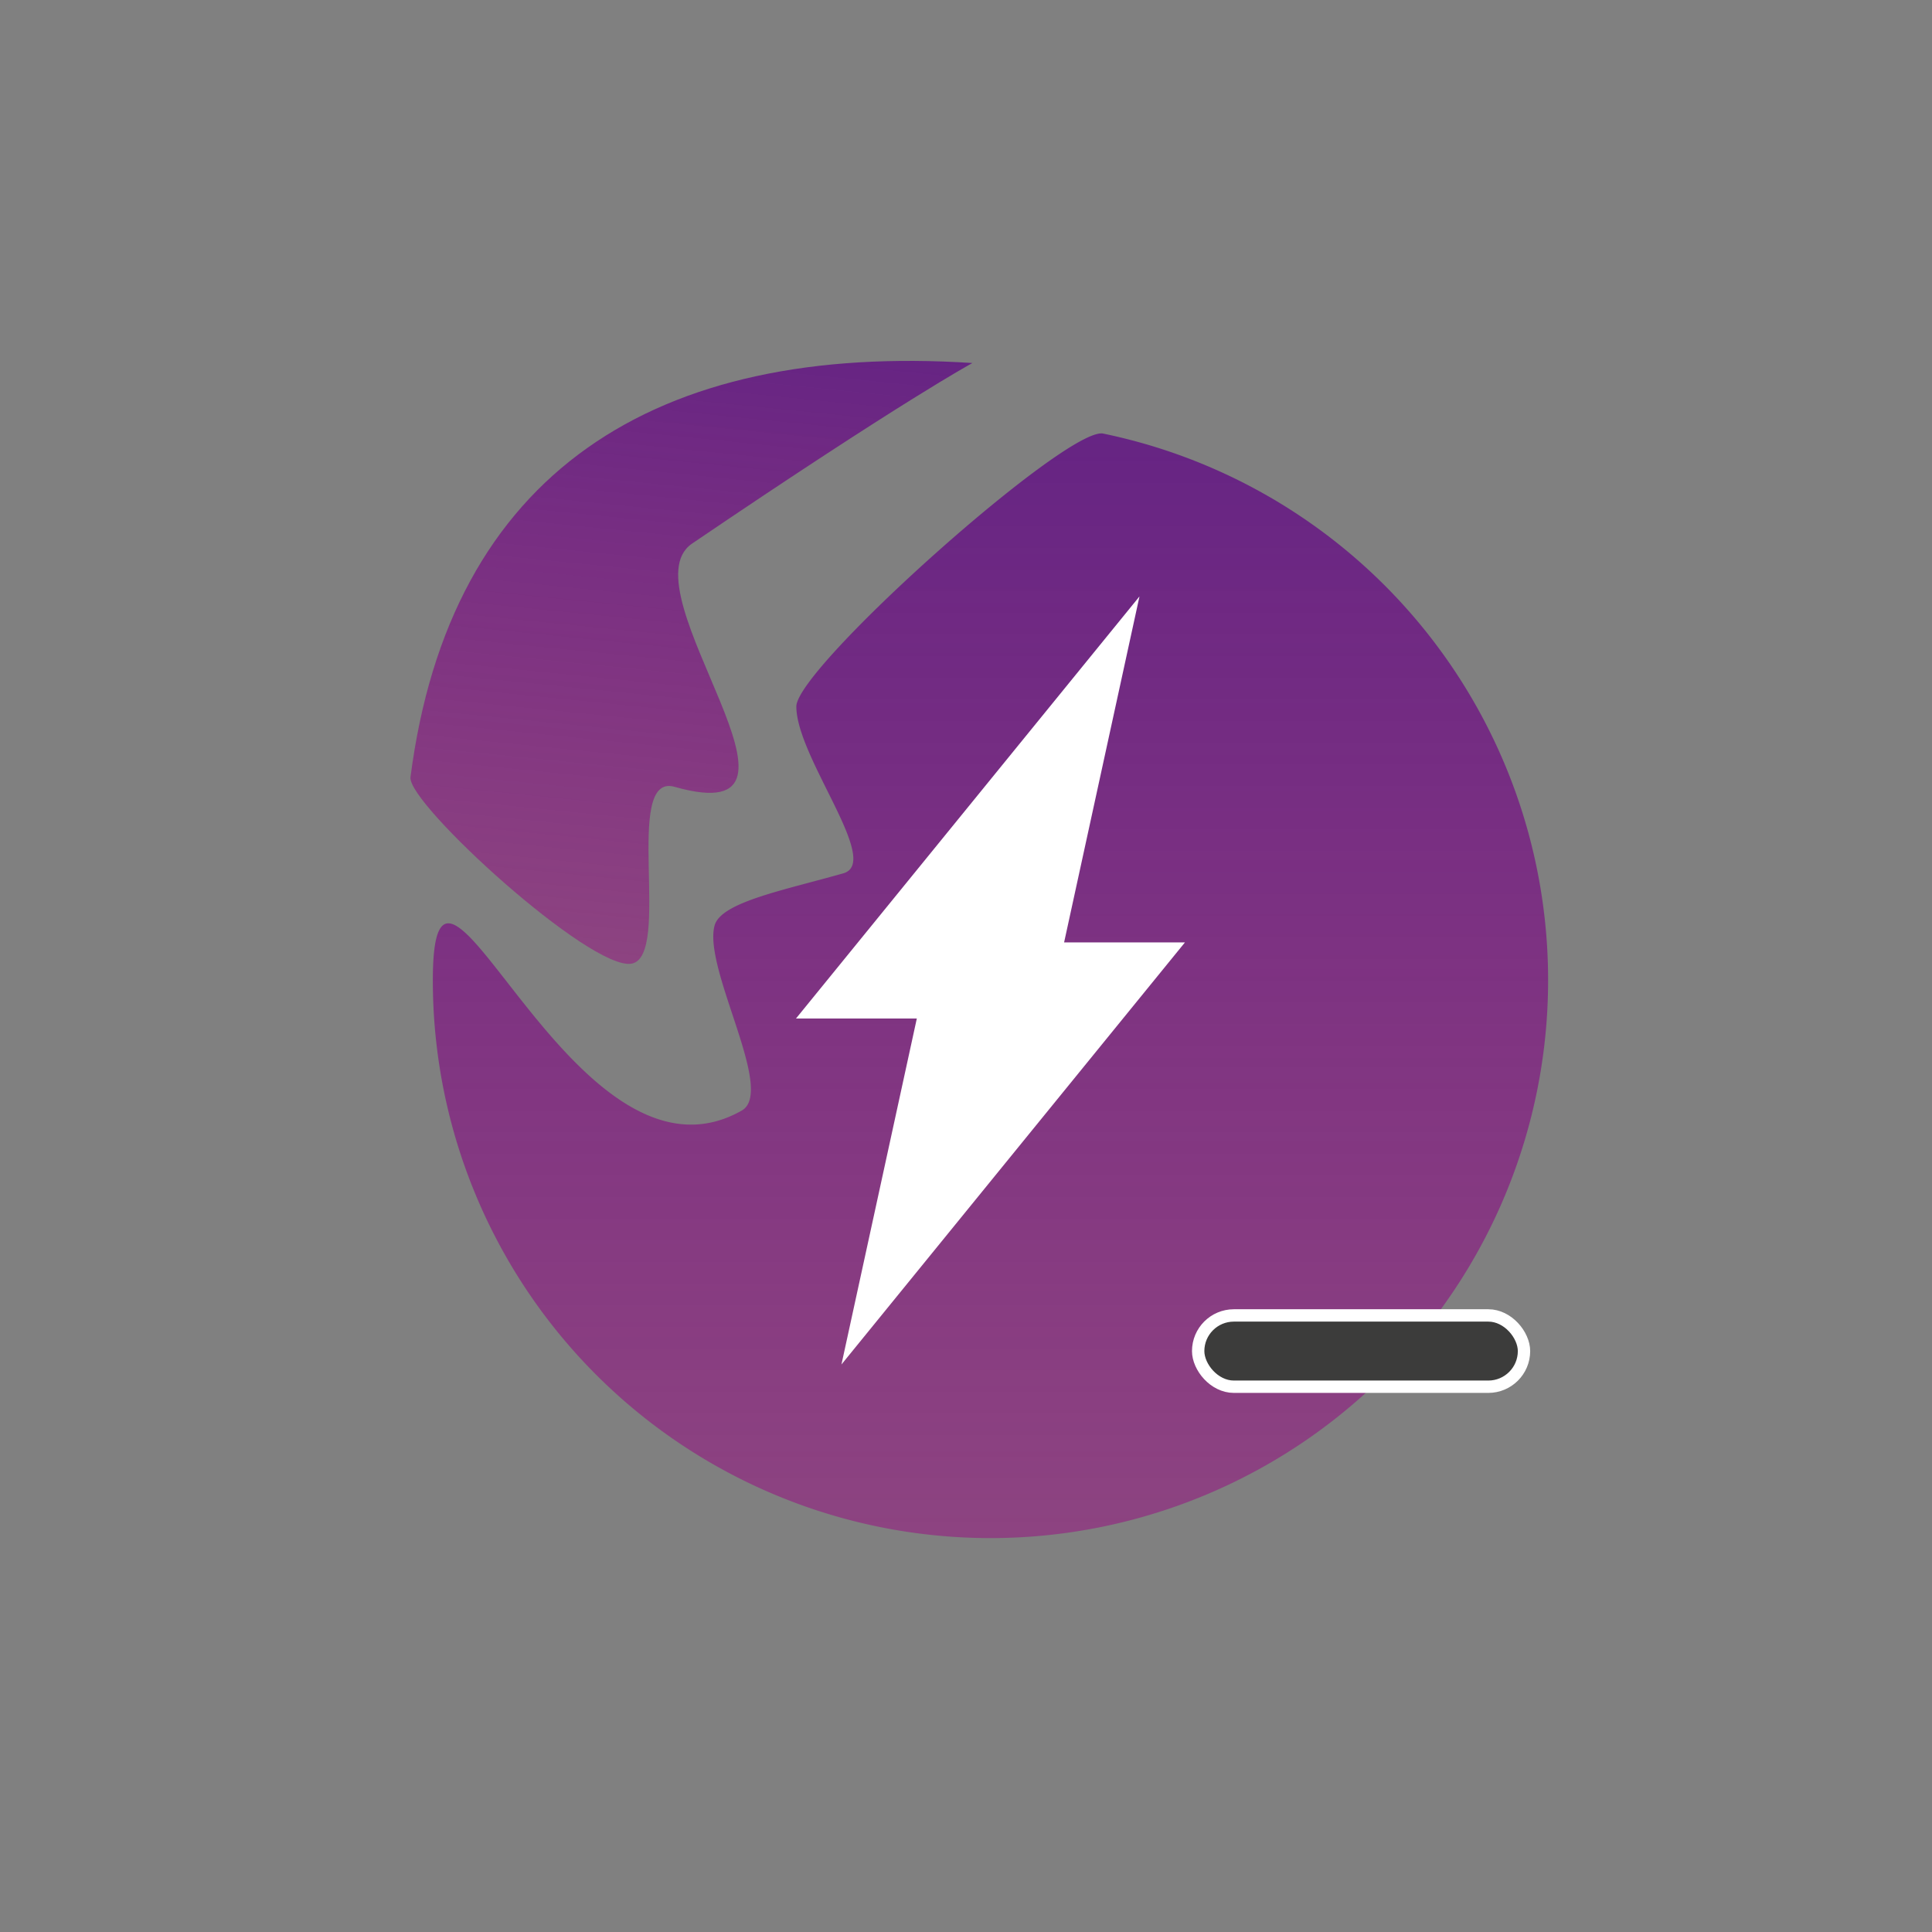 <svg xmlns="http://www.w3.org/2000/svg" xmlns:xlink="http://www.w3.org/1999/xlink" viewBox="0 0 156.36 156.36"><rect x="0" y="0" width="156.36" height="156.36" fill="#808080" stroke="none"/><defs><style>.cls-1{fill:none;}.cls-2{fill:url(#Naamloos_verloop_7);}.cls-3{fill:#fff;}.cls-4{fill:url(#Naamloos_verloop_7-2);}.cls-5{fill:#3c3c3b;stroke:#fff;stroke-miterlimit:10;}</style><linearGradient id="Naamloos_verloop_7" x1="80.16" y1="35.12" x2="80.16" y2="124.48" gradientUnits="userSpaceOnUse"><stop offset="0" stop-color="#662483"/><stop offset="1" stop-color="#951b81" stop-opacity="0.6"/></linearGradient><linearGradient id="Naamloos_verloop_7-2" x1="24.37" y1="26.53" x2="24.37" y2="77.71" gradientTransform="translate(36.26 -1.54) rotate(5.73)" xlink:href="#Naamloos_verloop_7"/></defs><g id="Laag_2" data-name="Laag 2"><g id="Laag_1-2" data-name="Laag 1"><circle class="cls-1" cx="78.18" cy="78.18" r="78.18"/><path class="cls-2" d="M125.29,79.35a45.13,45.13,0,0,1-90.26,0c0-16.83,11.32,18.29,25,10.53,2.77-1.57-3.18-11.52-2.19-15,.55-1.87,5.59-2.83,10.41-4.2,3.13-.89-3.8-9.38-3.8-13.5,0-3.12,21.9-22.69,24.83-22.09A45.15,45.15,0,0,1,125.29,79.35Z"/><polygon class="cls-3" points="95.9 76.27 86.12 76.27 92.22 48.27 64.42 82.43 74.2 82.43 68.1 110.43 95.9 76.27"/><path class="cls-4" d="M56,44C50.47,47.8,68,67.49,54.6,63.68c-4.25-1.21-.18,13.73-3.49,14.31S33,65.07,33.22,62.91C36.4,38.19,53.06,27.71,78.7,29.38,78.7,29.38,73.11,32.39,56,44Z"/><rect class="cls-5" x="96.97" y="106.46" width="26.37" height="5.77" rx="2.89"/></g></g></svg>